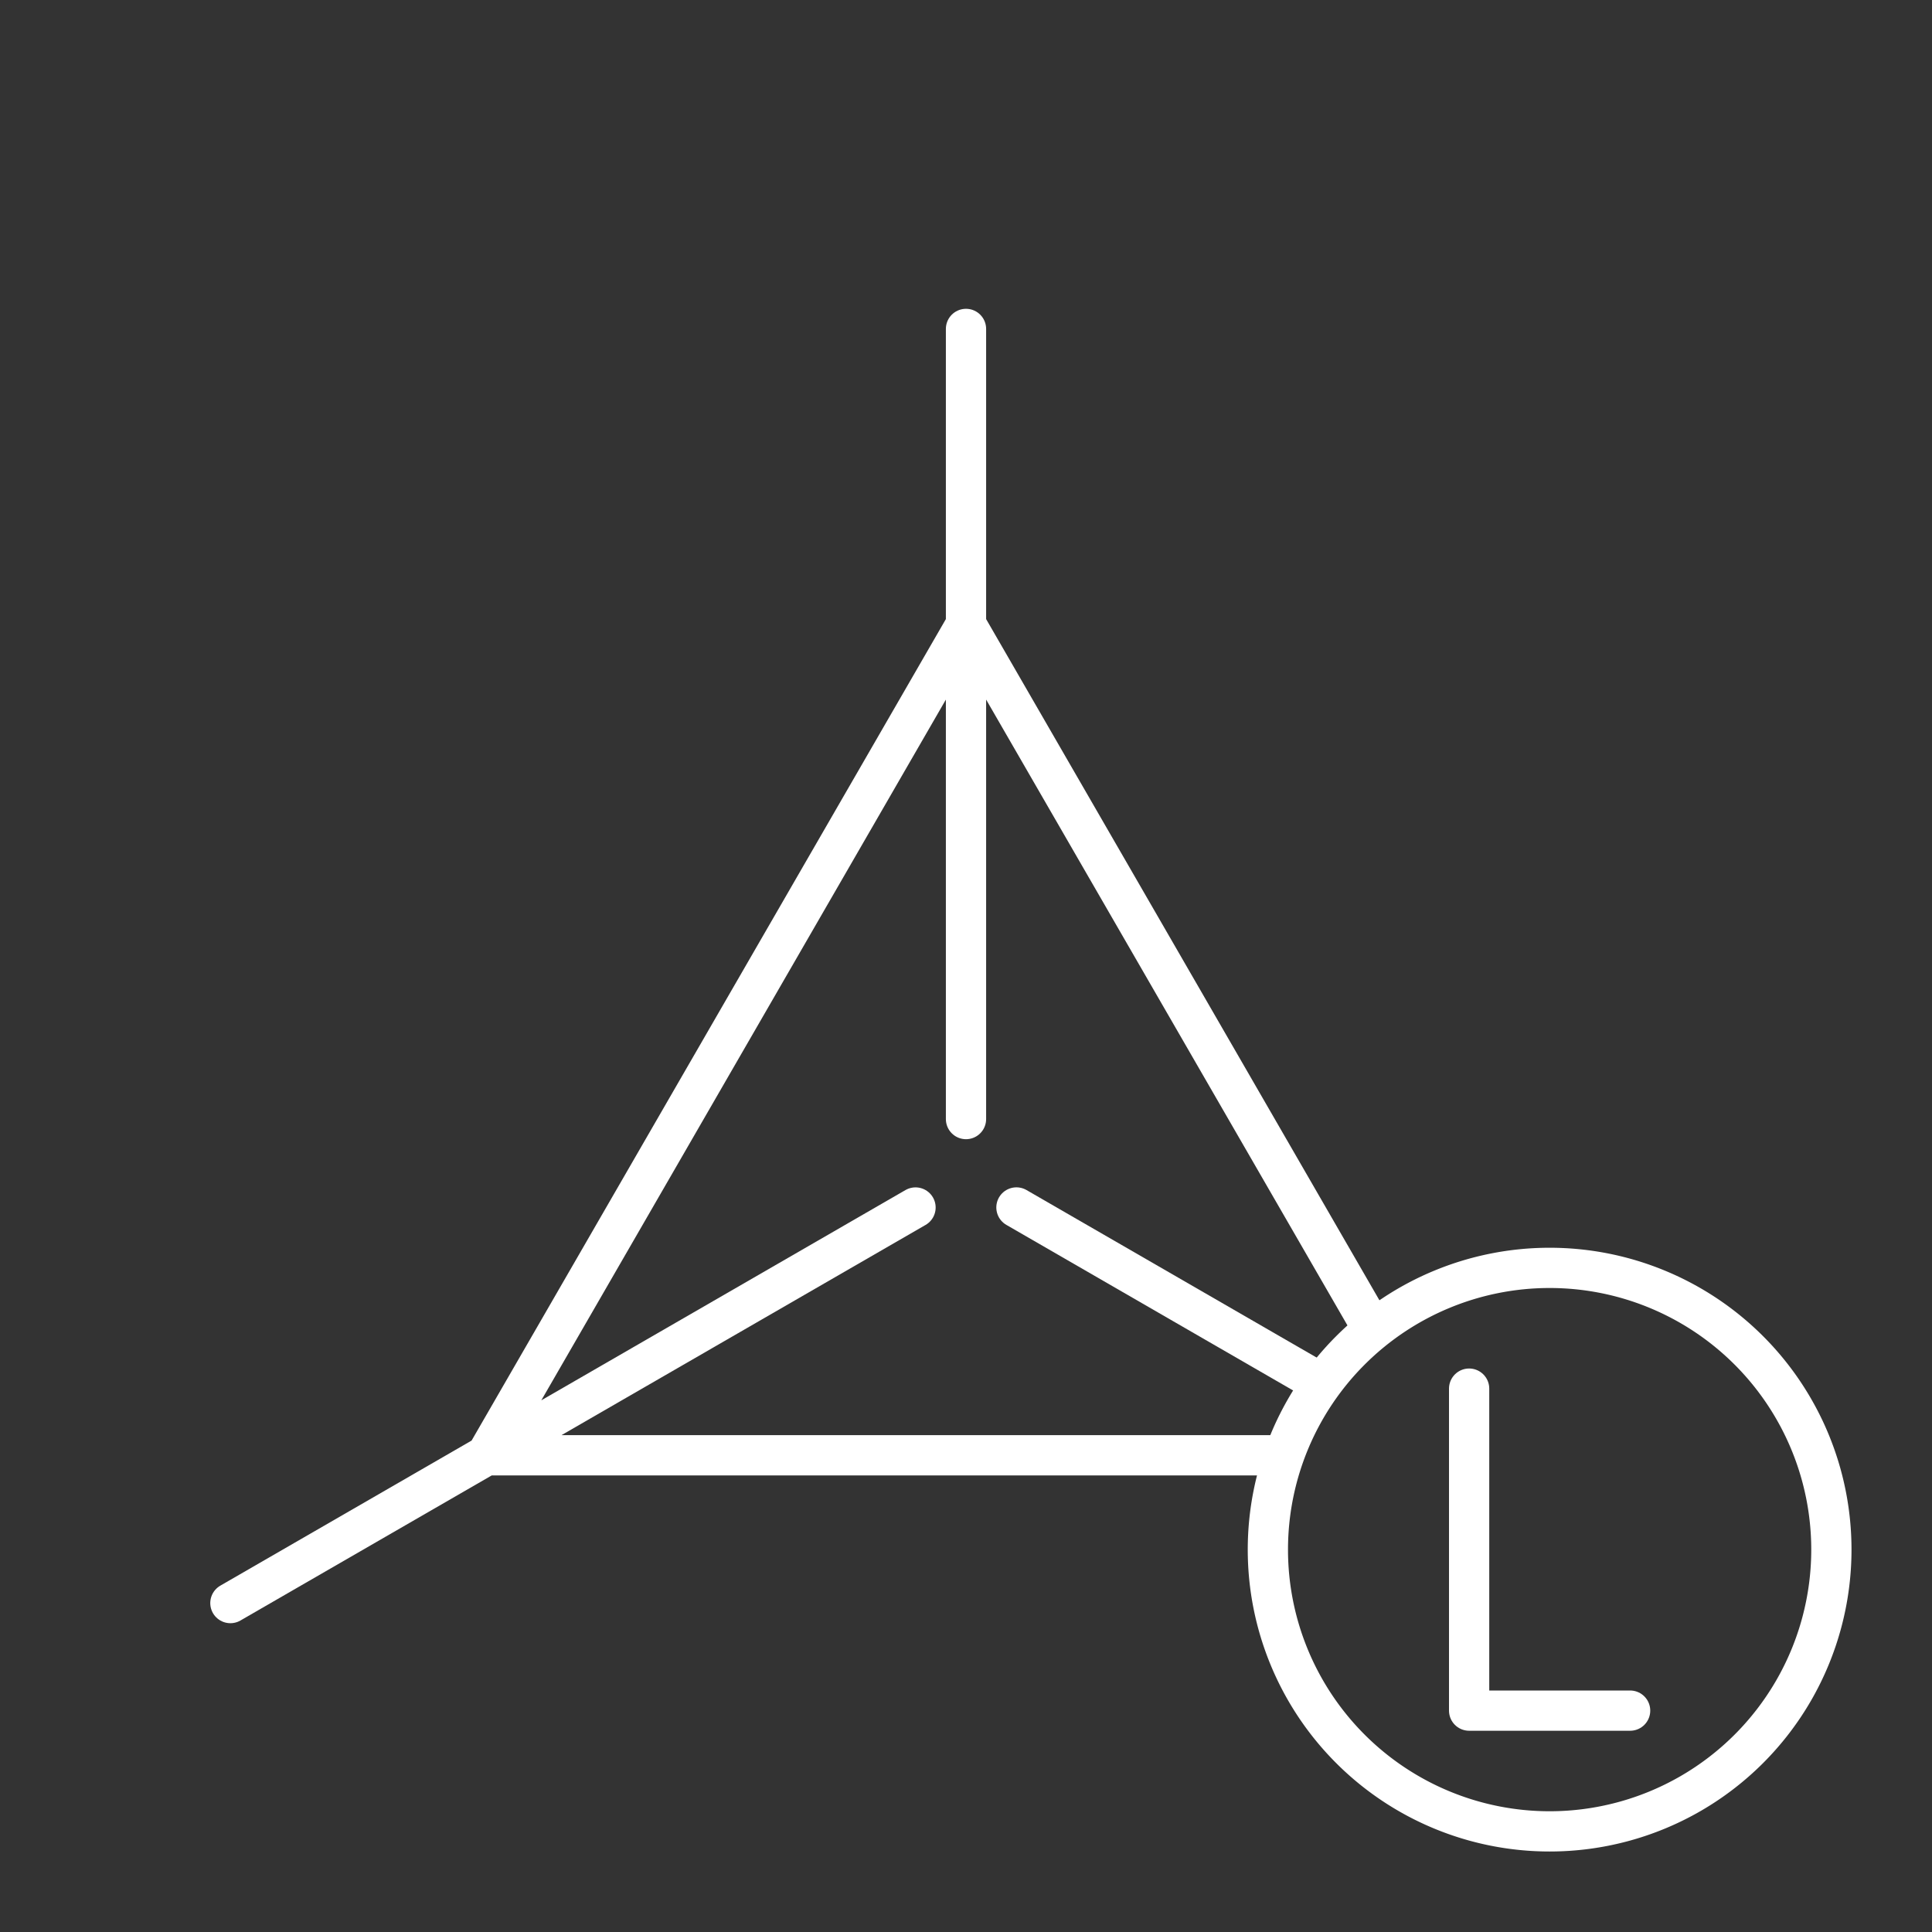 <svg xmlns="http://www.w3.org/2000/svg" viewBox="0 0 48 48"><rect x="0" y="0" width="48" height="48" fill="#333333" stroke="none"/><defs><style>.b{fill:none;stroke:#fff;stroke-linecap:round;stroke-linejoin:round}</style></defs><g fill="none" stroke="#fff" stroke-linecap="round" stroke-linejoin="round"><path d="M5.724 39.828 22.746 30M24 27.803V8.172M25.253 29.999l7.534 4.35M34.093 32.996 24 15.515 12.083 36.156h19.76"/><path d="M45.5 38.5a7 7 0 0 1-7 7 7 7 0 0 1-7-7 7 7 0 0 1 7-7 7 7 0 0 1 7 7z"/><path d="M36.5 34.5v8h4"/></g></svg>